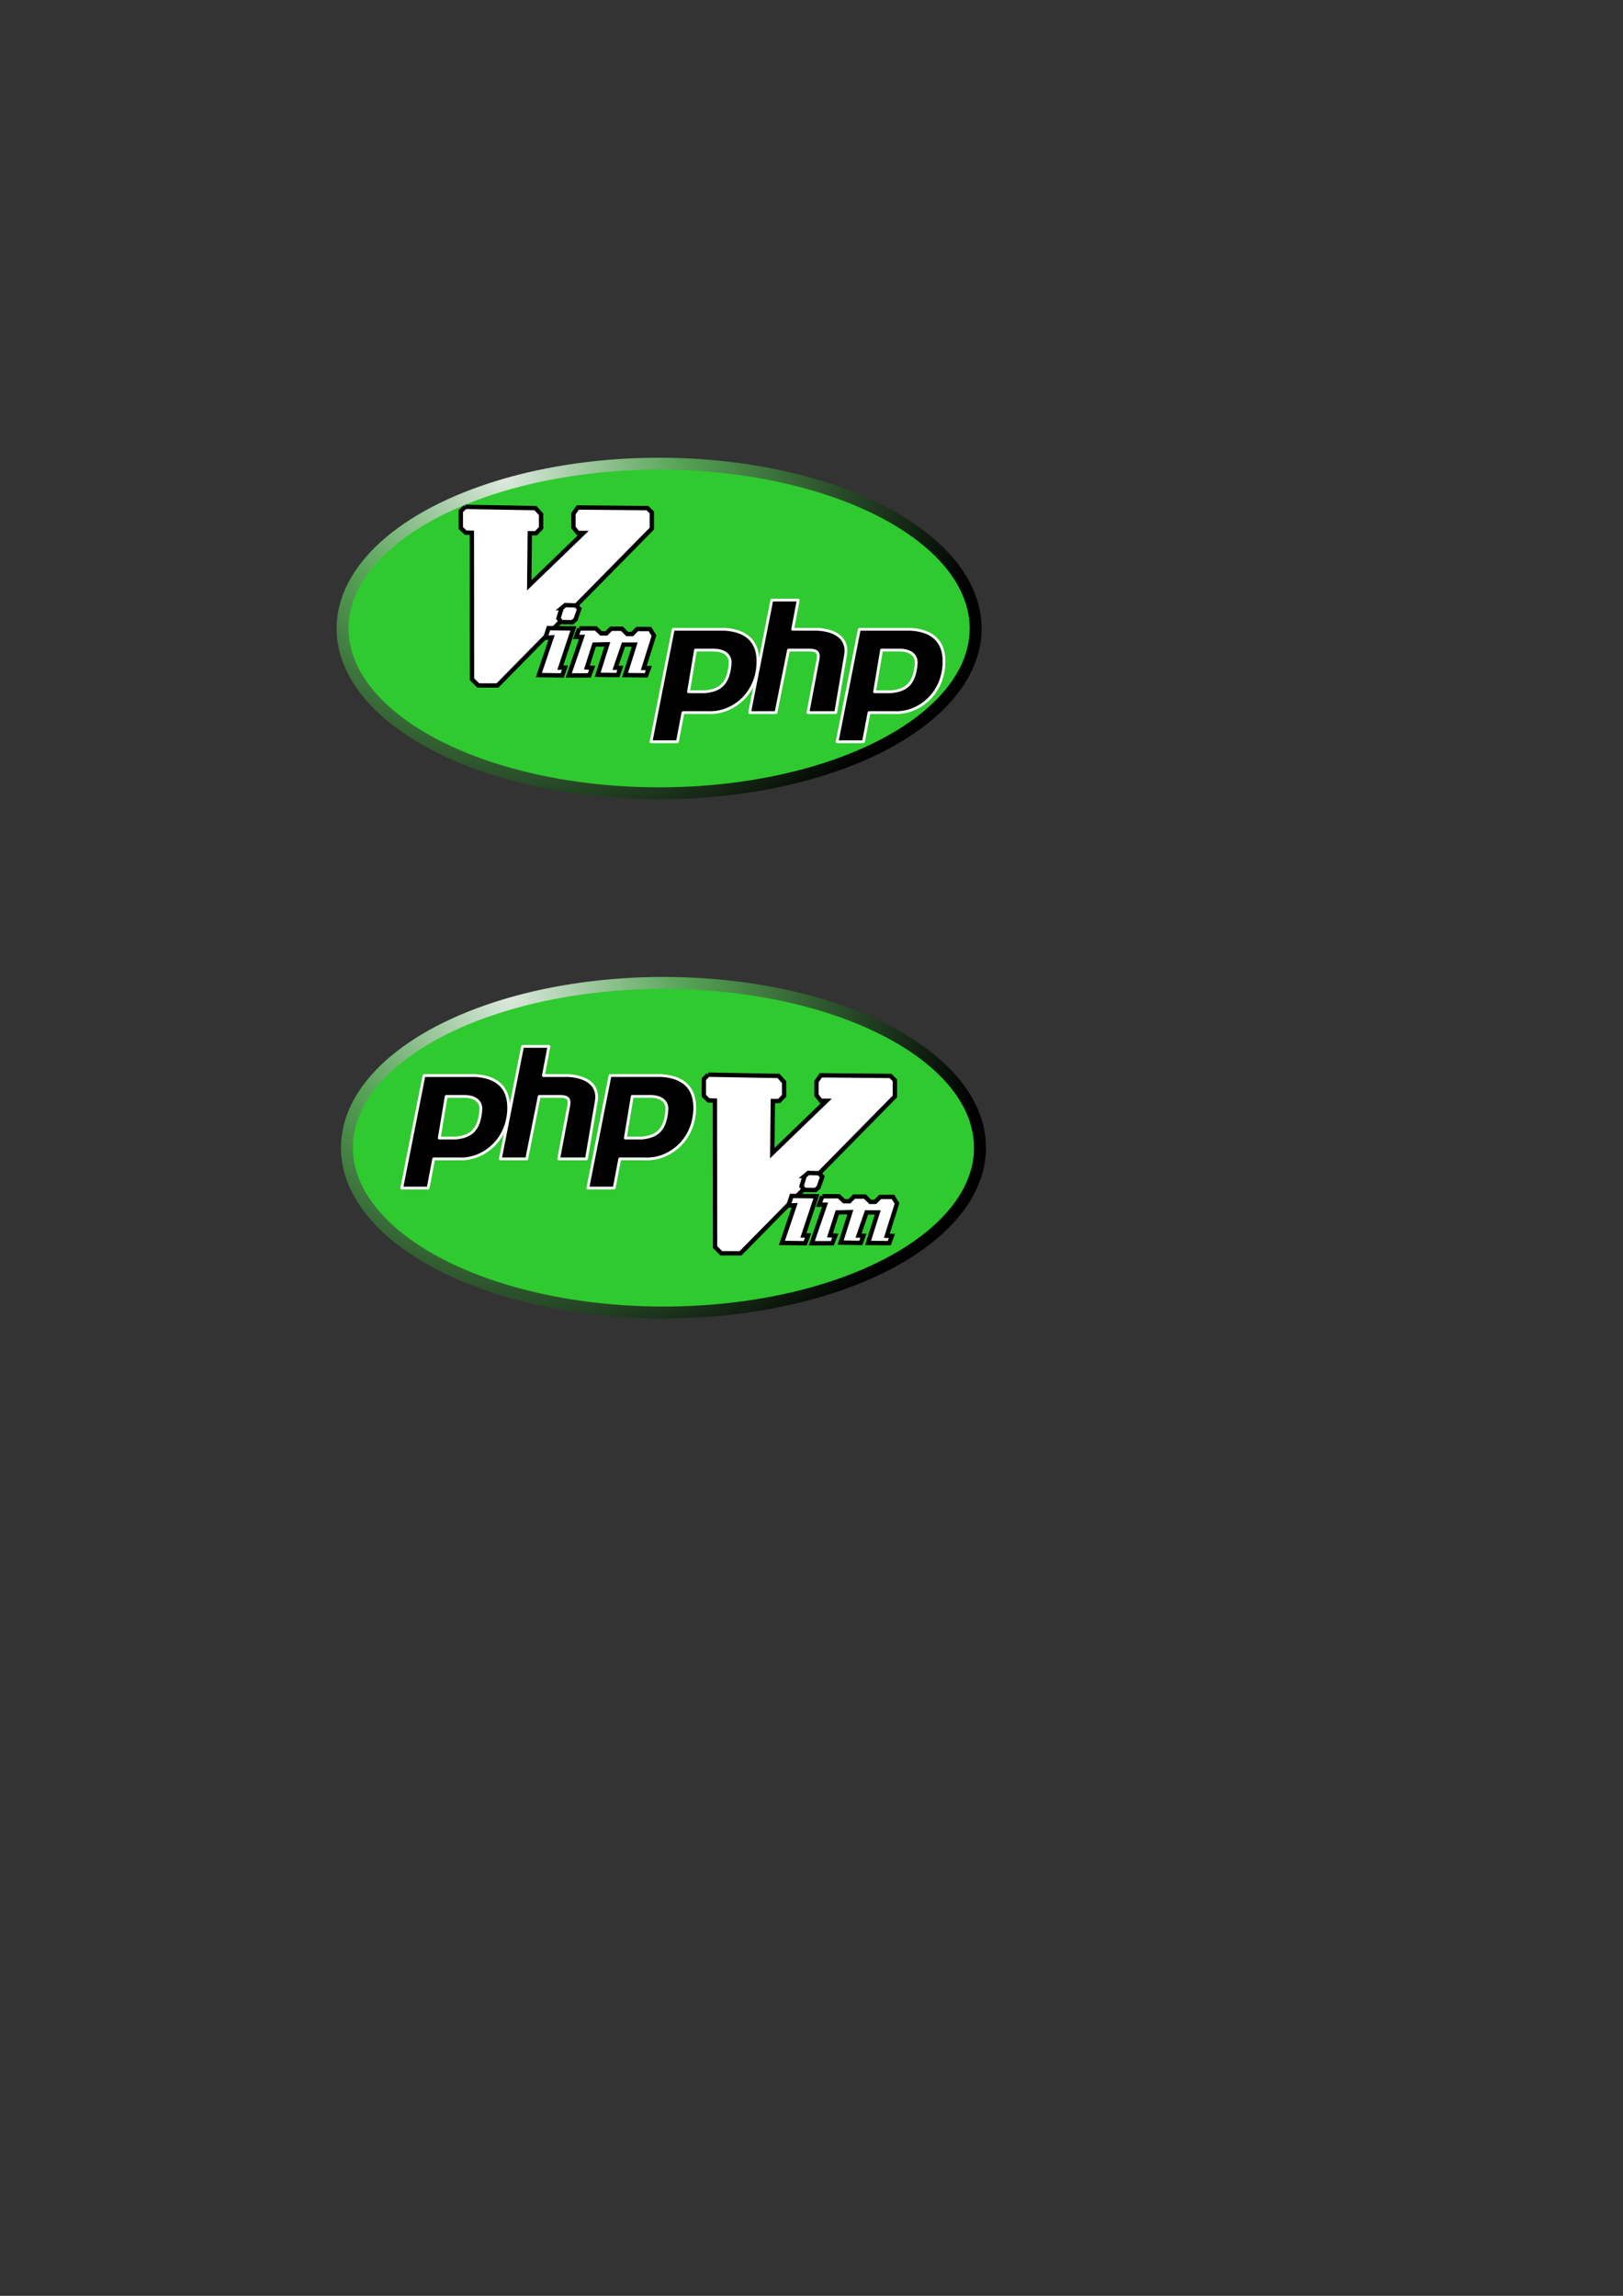 <?xml version="1.0" encoding="UTF-8" standalone="no"?>
<!-- Created with Inkscape (http://www.inkscape.org/) -->

<svg
   xmlns:dc="http://purl.org/dc/elements/1.1/"
   xmlns:cc="http://creativecommons.org/ns#"
   xmlns:rdf="http://www.w3.org/1999/02/22-rdf-syntax-ns#"
   xmlns:svg="http://www.w3.org/2000/svg"
   xmlns="http://www.w3.org/2000/svg"
   xmlns:xlink="http://www.w3.org/1999/xlink"
   xmlns:sodipodi="http://sodipodi.sourceforge.net/DTD/sodipodi-0.dtd"
   xmlns:inkscape="http://www.inkscape.org/namespaces/inkscape"
   width="744.094"
   height="1052.362"
   id="svg2"
   version="1.1"
   inkscape:version="0.47 r22583"
   sodipodi:docname="New document 1">
  <rect width="100%" height="100%" fill="#333333" stroke="none"/>
  <defs
     id="defs4">
    <inkscape:perspective
       sodipodi:type="inkscape:persp3d"
       inkscape:vp_x="0 : 526.18109 : 1"
       inkscape:vp_y="0 : 1000 : 0"
       inkscape:vp_z="744.09448 : 526.18109 : 1"
       inkscape:persp3d-origin="372.04724 : 350.78739 : 1"
       id="perspective10" />
    <inkscape:perspective
       sodipodi:type="inkscape:persp3d"
       inkscape:vp_x="0 : 0.5 : 1"
       inkscape:vp_y="0 : 1000 : 0"
       inkscape:vp_z="1 : 0.5 : 1"
       inkscape:persp3d-origin="0.5 : 0.33333333 : 1"
       id="perspective2884" />
    <inkscape:perspective
       id="perspective10-0"
       inkscape:persp3d-origin="372.04724 : 350.78739 : 1"
       inkscape:vp_z="744.09448 : 526.18109 : 1"
       inkscape:vp_y="0 : 1000 : 0"
       inkscape:vp_x="0 : 526.18109 : 1"
       sodipodi:type="inkscape:persp3d" />
    <radialGradient
       gradientTransform="matrix(1.509,0,0,1.358,-39.029,76.958)"
       gradientUnits="userSpaceOnUse"
       xlink:href="#linearGradient3798"
       id="radialGradient3870"
       fy="-48.545"
       fx="77.914"
       r="146"
       cy="-48.545"
       cx="77.914" />
    <linearGradient
       gradientUnits="userSpaceOnUse"
       id="linearGradient3798"
       y2="84"
       x2="299"
       y1="84"
       x1="150">
      <stop
         offset="0"
         style="stop-color:#dce9dd;stop-opacity:1;"
         id="stop3800" />
      <stop
         offset="0.37"
         style="stop-color:#56a356;stop-opacity:1;"
         id="stop3802" />
      <stop
         offset="1"
         style="stop-color:#000000;stop-opacity:1"
         id="stop3804" />
    </linearGradient>
    <inkscape:perspective
       id="perspective2964"
       inkscape:persp3d-origin="150 : 53 : 1"
       inkscape:vp_z="300 : 79.5 : 1"
       inkscape:vp_y="0 : 1000 : 0"
       inkscape:vp_x="0 : 79.5 : 1"
       sodipodi:type="inkscape:persp3d" />
    <radialGradient
       inkscape:collect="always"
       xlink:href="#linearGradient3798"
       id="radialGradient2978"
       gradientUnits="userSpaceOnUse"
       gradientTransform="matrix(1.509,0,0,1.358,-39.029,76.958)"
       cx="77.914"
       cy="-48.545"
       fx="77.914"
       fy="-48.545"
       r="146" />
    <radialGradient
       inkscape:collect="always"
       xlink:href="#linearGradient3798"
       id="radialGradient3789"
       gradientUnits="userSpaceOnUse"
       gradientTransform="matrix(1.509,0,0,1.358,-39.029,76.958)"
       cx="77.914"
       cy="-48.545"
       fx="77.914"
       fy="-48.545"
       r="146" />
  </defs>
  <sodipodi:namedview
     id="base"
     pagecolor="#ffffff"
     bordercolor="#666666"
     borderopacity="1.0"
     inkscape:pageopacity="0.0"
     inkscape:pageshadow="2"
     inkscape:zoom="0.7"
     inkscape:cx="190.22268"
     inkscape:cy="579.96997"
     inkscape:document-units="px"
     inkscape:current-layer="layer1"
     showgrid="false"
     inkscape:window-width="1440"
     inkscape:window-height="825"
     inkscape:window-x="0"
     inkscape:window-y="24"
     inkscape:window-maximized="1">
    <inkscape:grid
       type="xygrid"
       id="grid2985" />
  </sodipodi:namedview>
  <g
     inkscape:label="Layer 1"
     inkscape:groupmode="layer"
     id="layer1">
    <ellipse
       d="m 296,80 c 0,41.974 -65.366,76 -146,76 C 69.366,156 4,121.974 4,80 4,38.026 69.366,4 150,4 230.634,4 296,38.026 296,80 z"
       sodipodi:ry="76"
       sodipodi:rx="146"
       sodipodi:cy="80"
       sodipodi:cx="150"
       cx="150"
       cy="80"
       rx="146"
       ry="76"
       id="ellipse3860"
       style="fill:#2fca2f;stroke:url(#radialGradient2978);stroke-width:5.5;fill-opacity:1"
       transform="matrix(0.994,0,0,0.994,153.08,208.576)"
       inkscape:export-filename="/home/jared/clone/phpvim/logo.png"
       inkscape:export-xdpi="37.951481"
       inkscape:export-ydpi="37.951481" />
    <use
       height="1"
       width="1"
       y="0"
       x="0"
       transform="translate(85.305,-5.1202432e-7)"
       id="p2"
       xlink:href="#p"
       inkscape:export-filename="/home/jared/clone/phpvim/logo.png"
       inkscape:export-xdpi="37.951481"
       inkscape:export-ydpi="37.951481" />
    <path
       d="m 298.478,340.009 10.186,-51.565 23.554,0 c 10.186,0.637 15.279,5.729 15.279,14.642 0,15.279 -12.096,24.191 -22.918,23.554 l -11.459,0 -2.546,13.369 -12.096,0 z m 17.188,-22.918 3.183,-19.098 8.276,0 c 4.456,0 7.639,1.91 7.639,5.729 -0.637,10.822 -5.729,12.732 -11.459,13.369 l -7.639,0 z"
       id="p"
       style="fill-rule:evenodd;stroke:#ffffff;stroke-width:1.273;stroke-linejoin:round"
       inkscape:export-xdpi="37.951481"
       inkscape:export-ydpi="37.951481" />
    <path
       d="m 343.677,326.641 10.186,-51.565 12.096,0 -2.546,13.369 11.459,0 c 10.186,0.637 14.005,5.729 12.732,12.096 l -4.456,26.101 -12.732,0 4.456,-23.554 c 0.637,-3.183 0.637,-5.093 -3.82,-5.093 l -9.549,0 -5.729,28.647 -12.096,0 z"
       id="h"
       style="stroke:#ffffff;stroke-width:1.273;stroke-linejoin:round"
       inkscape:export-xdpi="37.951481"
       inkscape:export-ydpi="37.951481" />
    <path
       style="fill:#ffffff;fill-opacity:1;stroke:#000000;stroke-width:1.997;stroke-linecap:butt;stroke-linejoin:miter;stroke-miterlimit:4;stroke-opacity:1;stroke-dasharray:none"
       d="m 213.266,232.333 -1.997,1.997 0,7.702 2.175,2.104 2.888,0.071 0.071,67.143 2.853,2.853 8.843,0 70.745,-71.886 0,-7.417 -1.997,-1.997 -31.949,-0.285 -1.997,2.853 0,6.276 1.997,2.567 2.567,0 -24.818,23.962 0.25,-23.855 2.853,-1e-5 2.318,-2.389 0,-6.276 -2.567,-2.853 -32.235,-0.571 0,1e-5 z"
       id="path3664"
       sodipodi:nodetypes="cccccccccccccccccccccccc"
       inkscape:export-filename="/home/jared/clone/phpvim/logo.png"
       inkscape:export-xdpi="37.951481"
       inkscape:export-ydpi="37.951481" />
    <path
       style="fill:#ffffff;fill-opacity:1;stroke:#000000;stroke-width:1.997;stroke-linecap:butt;stroke-linejoin:miter;stroke-miterlimit:4;stroke-opacity:1;stroke-dasharray:none"
       d="m 257.462,278.79 1.712,-1.426 4.849,0.143 1.569,1.569 -1.712,4.849 -1.426,1.284 -5.051,-0.059 -1.367,-1.652 1.426,-4.707 z"
       id="path3666"
       sodipodi:nodetypes="ccccccccc"
       inkscape:export-filename="/home/jared/clone/phpvim/logo.png"
       inkscape:export-xdpi="37.951481"
       inkscape:export-ydpi="37.951481" />
    <path
       style="fill:#ffffff;fill-opacity:1;stroke:#000000;stroke-width:1.997;stroke-linecap:butt;stroke-linejoin:miter;stroke-miterlimit:4;stroke-opacity:1;stroke-dasharray:none"
       d="m 251.471,287.919 11.41,0.143 -5.99,17.971 2.139,0 -1.284,3.566 -10.697,-0.143 5.848,-17.258 -2.853,0.143 1.426,-4.422 z"
       id="path3668"
       inkscape:export-filename="/home/jared/clone/phpvim/logo.png"
       inkscape:export-xdpi="37.951481"
       inkscape:export-ydpi="37.951481" />
    <path
       style="fill:#ffffff;fill-opacity:1;stroke:#000000;stroke-width:1.997;stroke-linecap:butt;stroke-linejoin:miter;stroke-miterlimit:4;stroke-opacity:1;stroke-dasharray:none"
       d="m 265.592,288.061 -1.485,3.868 2.727,0 -6.091,17.669 9.414,0 1.36,-3.482 -2.442,-0.16 3.364,-10.478 5.99,-0.143 -4.422,13.978 9.247,0.143 1.164,-3.298 -2.222,-0.065 3.649,-10.615 5.135,0 -4.422,13.978 9.716,0.101 1.2,-3.304 -2.323,-0.077 4.671,-14.834 -1.854,-2.995 -5.848,0 -2.282,2.282 -2.282,0 -2.425,-2.425 -4.992,0 -2.139,2.139 -2.425,0 -2.425,-2.282 -7.559,0 z"
       id="path3670"
       sodipodi:nodetypes="cccccccccccccccccccccccccccccc"
       inkscape:export-filename="/home/jared/clone/phpvim/logo.png"
       inkscape:export-xdpi="37.951481"
       inkscape:export-ydpi="37.951481" />
    <ellipse
       transform="matrix(0.994,0,0,0.994,155.08,446.576)"
       style="fill:#2fca2f;fill-opacity:1;stroke:url(#radialGradient3789);stroke-width:5.5"
       id="ellipse3773"
       ry="76"
       rx="146"
       cy="80"
       cx="150"
       sodipodi:cx="150"
       sodipodi:cy="80"
       sodipodi:rx="146"
       sodipodi:ry="76"
       d="m 296,80 c 0,41.974 -65.366,76 -146,76 C 69.366,156 4,121.974 4,80 4,38.026 69.366,4 150,4 230.634,4 296,38.026 296,80 z" />
    <use
       xlink:href="#p"
       id="use3775"
       transform="translate(-28.98,204.571)"
       x="0"
       y="0"
       width="1"
       height="1" />
    <path
       style="fill-rule:evenodd;stroke:#ffffff;stroke-width:1.273;stroke-linejoin:round"
       id="path3777"
       d="m 184.192,544.581 10.186,-51.565 23.554,0 c 10.186,0.637 15.279,5.729 15.279,14.642 0,15.279 -12.096,24.191 -22.918,23.554 l -11.459,0 -2.546,13.369 -12.096,0 z m 17.188,-22.918 3.183,-19.098 8.276,0 c 4.456,0 7.639,1.91 7.639,5.729 -0.637,10.822 -5.729,12.732 -11.459,13.369 l -7.639,0 z" />
    <path
       style="stroke:#ffffff;stroke-width:1.273;stroke-linejoin:round"
       id="path3779"
       d="m 229.391,531.212 10.186,-51.565 12.096,0 -2.546,13.369 11.459,0 c 10.186,0.637 14.005,5.729 12.732,12.096 l -4.456,26.101 -12.732,0 4.456,-23.554 c 0.637,-3.183 0.637,-5.093 -3.82,-5.093 l -9.549,0 -5.729,28.647 -12.096,0 z" />
    <path
       sodipodi:nodetypes="cccccccccccccccccccccccc"
       id="path3781"
       d="m 324.695,492.619 -1.997,1.997 0,7.702 2.175,2.104 2.888,0.071 0.071,67.143 2.853,2.853 8.843,0 70.745,-71.886 0,-7.417 -1.997,-1.997 -31.949,-0.285 -1.997,2.853 0,6.276 1.997,2.567 2.567,0 -24.818,23.962 0.25,-23.855 2.853,-1e-5 2.318,-2.389 0,-6.276 -2.567,-2.853 -32.235,-0.571 0,10e-6 z"
       style="fill:#ffffff;fill-opacity:1;stroke:#000000;stroke-width:1.997;stroke-linecap:butt;stroke-linejoin:miter;stroke-miterlimit:4;stroke-opacity:1;stroke-dasharray:none" />
    <path
       sodipodi:nodetypes="ccccccccc"
       id="path3783"
       d="m 368.89,539.076 1.712,-1.426 4.849,0.143 1.569,1.569 -1.712,4.849 -1.426,1.284 -5.051,-0.059 -1.367,-1.652 1.426,-4.707 z"
       style="fill:#ffffff;fill-opacity:1;stroke:#000000;stroke-width:1.997;stroke-linecap:butt;stroke-linejoin:miter;stroke-miterlimit:4;stroke-opacity:1;stroke-dasharray:none" />
    <path
       id="path3785"
       d="m 362.9,548.204 11.41,0.143 -5.99,17.971 2.139,0 -1.284,3.566 -10.697,-0.143 5.848,-17.258 -2.853,0.143 1.426,-4.422 z"
       style="fill:#ffffff;fill-opacity:1;stroke:#000000;stroke-width:1.997;stroke-linecap:butt;stroke-linejoin:miter;stroke-miterlimit:4;stroke-opacity:1;stroke-dasharray:none" />
    <path
       sodipodi:nodetypes="cccccccccccccccccccccccccccccc"
       id="path3787"
       d="m 377.02,548.347 -1.485,3.868 2.727,0 -6.091,17.669 9.414,0 1.36,-3.482 -2.442,-0.16 3.364,-10.478 5.99,-0.143 -4.422,13.978 9.247,0.143 1.164,-3.298 -2.222,-0.065 3.649,-10.615 5.135,0 -4.422,13.978 9.716,0.101 1.2,-3.304 -2.323,-0.077 4.671,-14.834 -1.854,-2.995 -5.848,0 -2.282,2.282 -2.282,0 -2.425,-2.425 -4.992,0 -2.139,2.139 -2.425,0 -2.425,-2.282 -7.559,0 z"
       style="fill:#ffffff;fill-opacity:1;stroke:#000000;stroke-width:1.997;stroke-linecap:butt;stroke-linejoin:miter;stroke-miterlimit:4;stroke-opacity:1;stroke-dasharray:none" />
  </g>
</svg>
